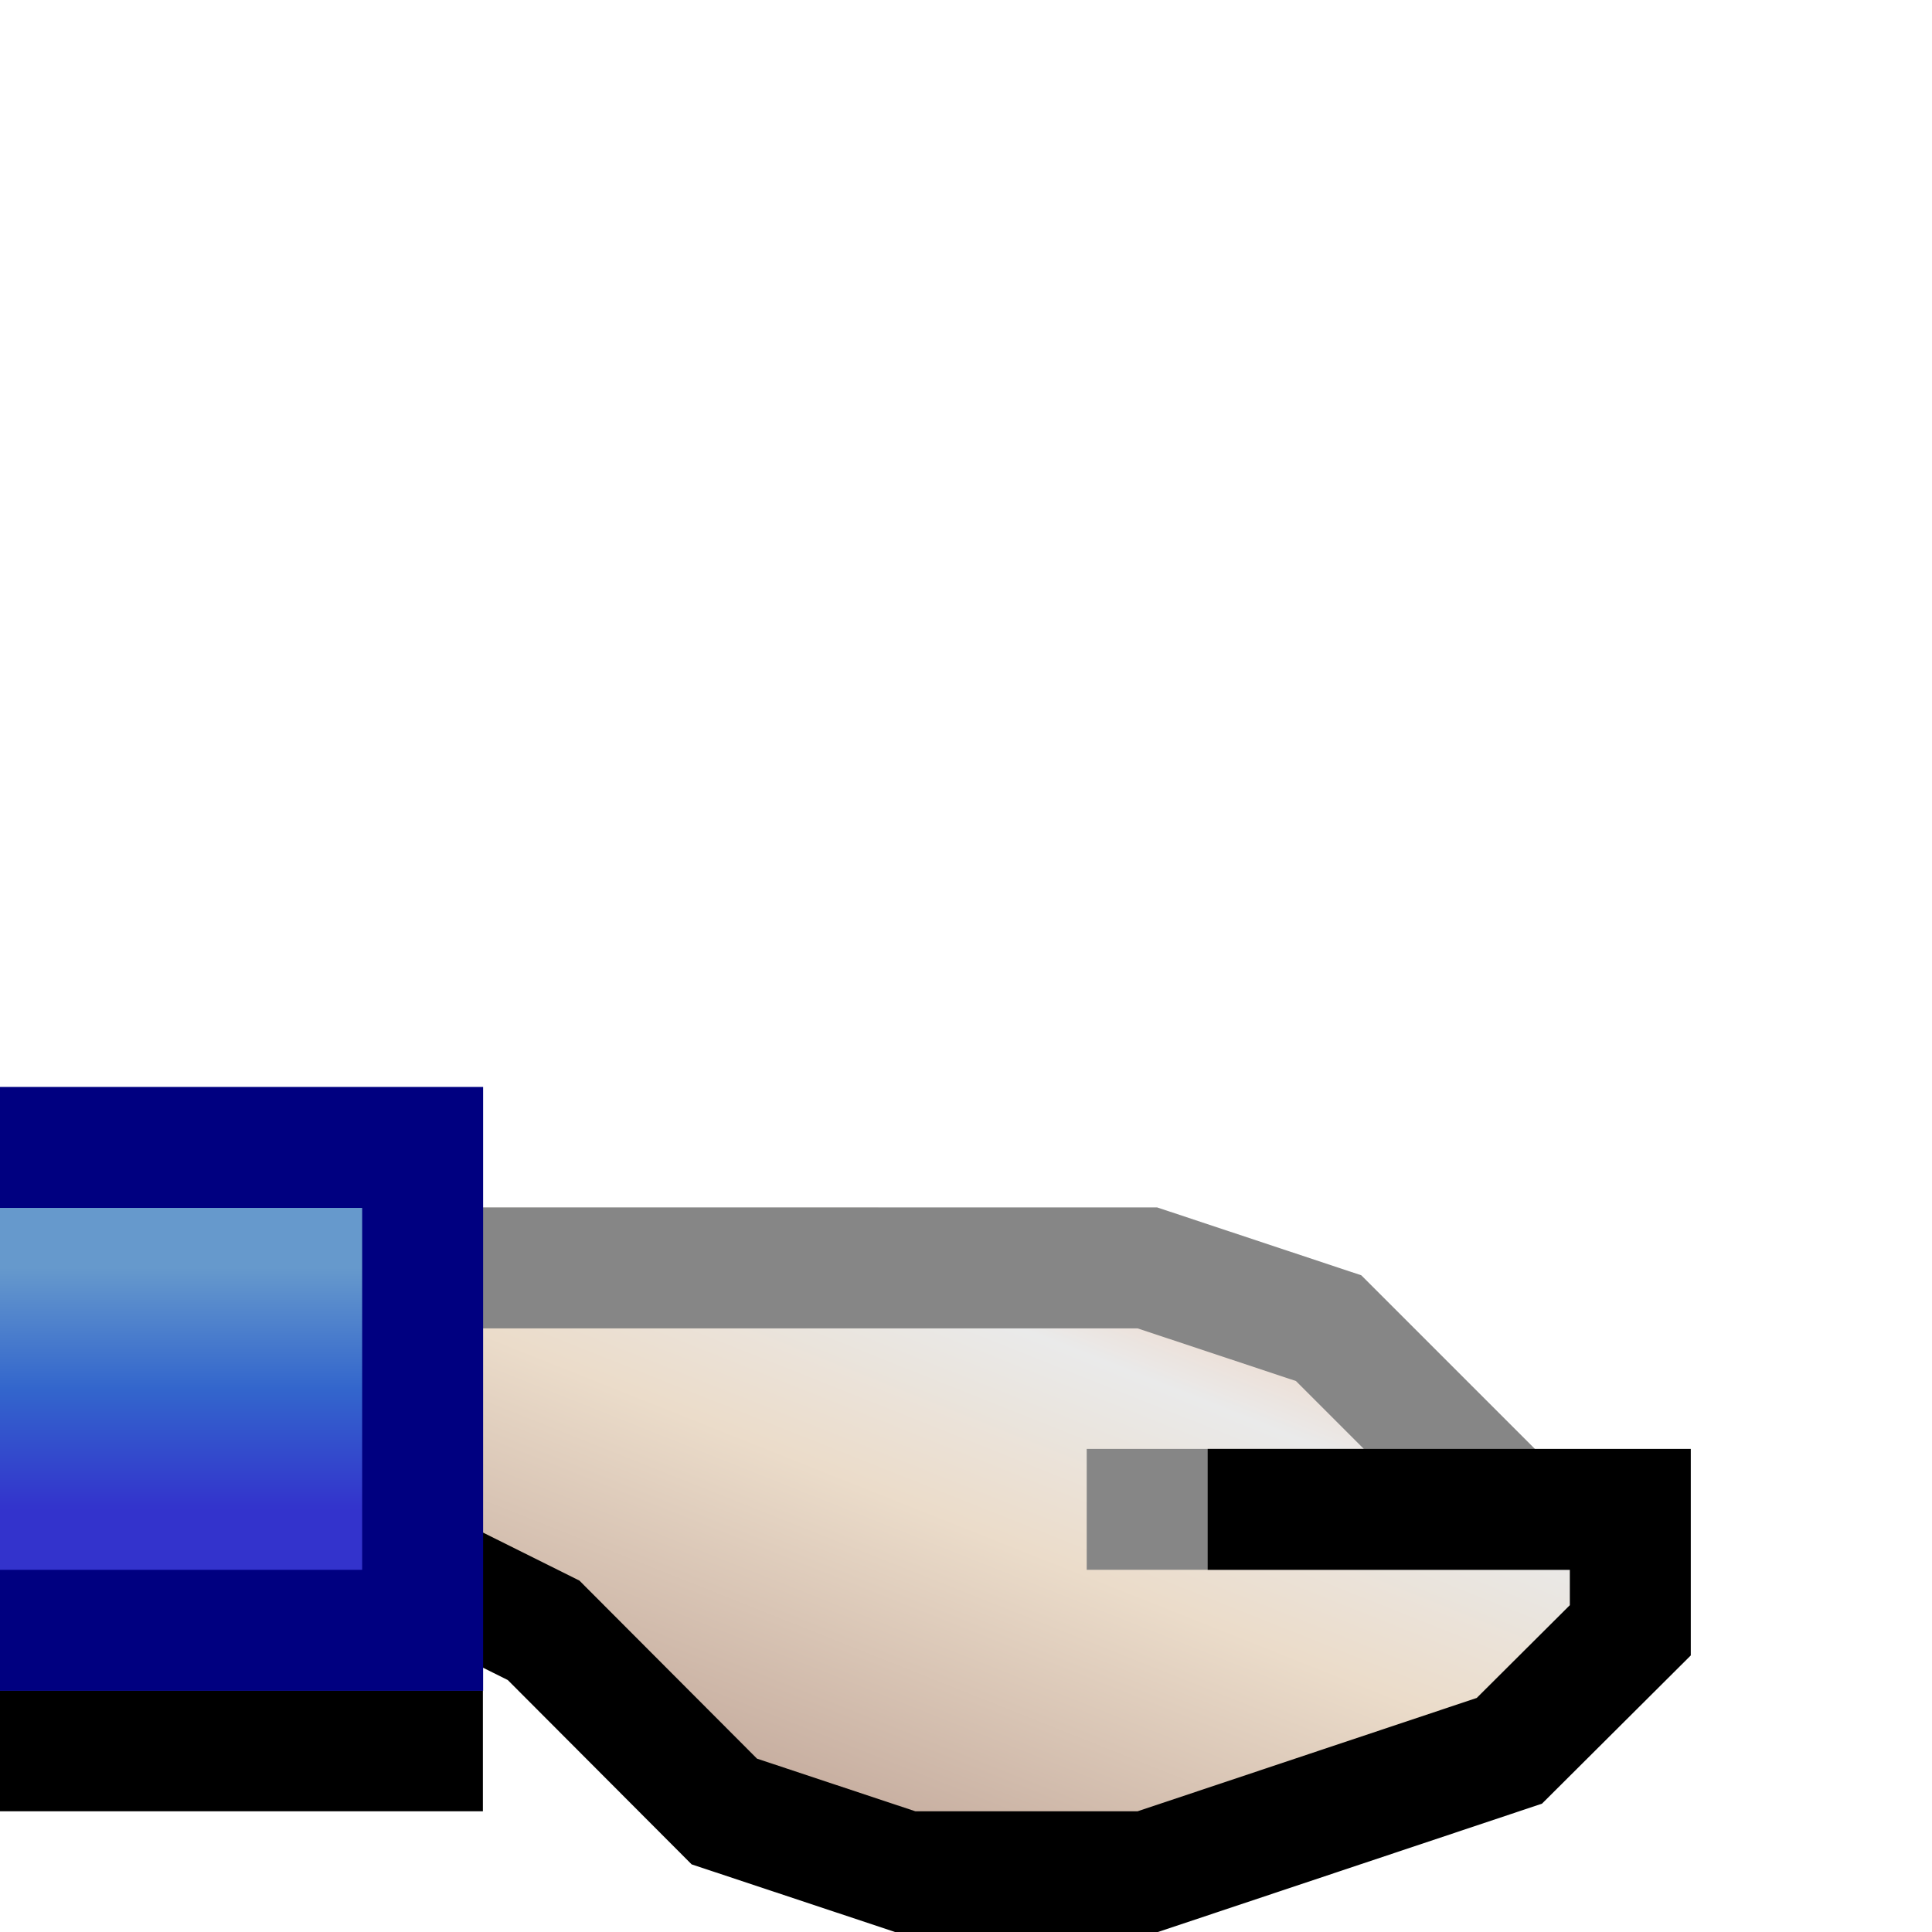 <?xml version="1.0" encoding="UTF-8" standalone="no"?>
<svg
   id="svg5493"
   version="1.1"
   viewBox="0 0 4.233 4.233"
   height="16"
   width="16"
   sodipodi:docname="folder-publicshare.svg"
   inkscape:version="1.2.2 (b0a8486541, 2022-12-01)"
   xmlns:inkscape="http://www.inkscape.org/namespaces/inkscape"
   xmlns:sodipodi="http://sodipodi.sourceforge.net/DTD/sodipodi-0.dtd"
   xmlns:xlink="http://www.w3.org/1999/xlink"
   xmlns="http://www.w3.org/2000/svg"
   xmlns:svg="http://www.w3.org/2000/svg"
   xmlns:rdf="http://www.w3.org/1999/02/22-rdf-syntax-ns#"
   xmlns:cc="http://creativecommons.org/ns#"
   xmlns:dc="http://purl.org/dc/elements/1.1/">
  <sodipodi:namedview
     pagecolor="#ffffff"
     bordercolor="#666666"
     borderopacity="1"
     objecttolerance="10"
     gridtolerance="10"
     guidetolerance="10"
     inkscape:pageopacity="0"
     inkscape:pageshadow="2"
     inkscape:window-width="1197"
     inkscape:window-height="1000"
     id="namedview19"
     showgrid="true"
     inkscape:zoom="41.7193"
     inkscape:cx="9.204373"
     inkscape:cy="-0.74306136"
     inkscape:window-x="215"
     inkscape:window-y="105"
     inkscape:window-maximized="0"
     inkscape:current-layer="svg5493"
     inkscape:showpageshadow="0"
     inkscape:pagecheckerboard="0"
     inkscape:deskcolor="#d1d1d1">
    <inkscape:grid
       type="xygrid"
       id="grid826"
       spacingx="0.132"
       spacingy="0.132"
       empspacing="2" />
  </sodipodi:namedview>
  <defs
     id="defs5487">
    <linearGradient
       inkscape:collect="always"
       id="linearGradient843">
      <stop
         style="stop-color:#6699cc;stop-opacity:1"
         offset="0"
         id="stop839" />
      <stop
         id="stop847"
         offset="0.5"
         style="stop-color:#3366cc;stop-opacity:1" />
      <stop
         style="stop-color:#3333cc;stop-opacity:1"
         offset="1"
         id="stop841" />
    </linearGradient>
    <linearGradient
       id="linearGradient6113">
      <stop
         id="stop6109"
         offset="0"
         style="stop-color:#ffff99;stop-opacity:1" />
      <stop
         id="stop6111"
         offset="1"
         style="stop-color:#ffcc99;stop-opacity:1" />
    </linearGradient>
    <linearGradient
       gradientTransform="translate(3e-7,6.4833333e-6)"
       gradientUnits="userSpaceOnUse"
       y2="295.677"
       x2="3.175"
       y1="294.354"
       x1="1.852"
       id="linearGradient6115"
       xlink:href="#linearGradient6113" />
    <linearGradient
       inkscape:collect="always"
       xlink:href="#linearGradient843"
       id="linearGradient845"
       x1="-0.926"
       y1="3.572"
       x2="-0.926"
       y2="4.101"
       gradientUnits="userSpaceOnUse"
       gradientTransform="translate(1.323,-0.794)" />
    <linearGradient
       gradientUnits="userSpaceOnUse"
       y2="33"
       x2="23"
       y1="45"
       x1="19"
       id="linearGradient914"
       xlink:href="#linearGradient912"
       inkscape:collect="always"
       gradientTransform="matrix(0.092,0,0,0.11,-0.044,-1.04)" />
    <linearGradient
       id="linearGradient912"
       inkscape:collect="always">
      <stop
         id="stop908"
         offset="0"
         style="stop-color:#c6ad9f;stop-opacity:1" />
      <stop
         style="stop-color:#ebdcca;stop-opacity:1"
         offset="0.5"
         id="stop916" />
      <stop
         id="stop918"
         offset="0.826"
         style="stop-color:#eaeaea;stop-opacity:1" />
      <stop
         id="stop910"
         offset="1"
         style="stop-color:#efd6c6;stop-opacity:1" />
    </linearGradient>
  </defs>
  <path
     style="opacity:1;fill:#060c18;fill-opacity:1;fill-rule:nonzero;stroke:#000000;stroke-width:0.265;stroke-linecap:butt;stroke-linejoin:miter;stroke-miterlimit:4;stroke-dasharray:none;stroke-opacity:1;paint-order:normal"
     d="M 1.058,3.836 H 0"
     id="path849"
     inkscape:connector-curvature="0" />
  <path
     inkscape:connector-curvature="0"
     id="path883-6"
     d="m 0.963,2.646 0.029,0.8 H 1.126 L 1.238,3.636 1.467,3.801 2.057,4.086 2.425,4.125 3.48,3.636 3.618,3.526 v -0.055 l -0.046,-0.055 H 3.16 V 3.141 L 3.114,3.086 2.931,2.976 2.646,2.91 1.924,2.646 Z"
     style="opacity:1;fill:url(#linearGradient914);fill-opacity:1;fill-rule:nonzero;stroke:none;stroke-width:0.146;stroke-linecap:butt;stroke-linejoin:miter;stroke-miterlimit:4;stroke-dasharray:none;stroke-opacity:1"
     sodipodi:nodetypes="cccccccccccccccccc" />
  <path
     style="opacity:1;fill:none;fill-opacity:1;fill-rule:nonzero;stroke:#868686;stroke-width:0.265;stroke-linecap:butt;stroke-linejoin:miter;stroke-miterlimit:4;stroke-dasharray:none;stroke-opacity:1;paint-order:normal"
     d="M 0.926,2.778 H 2.514 l 0.397,0.132 0.397,0.397 H 2.381"
     id="path855"
     inkscape:connector-curvature="0" />
  <path
     style="opacity:1;fill:none;fill-opacity:1;fill-rule:nonzero;stroke:#000000;stroke-width:0.265;stroke-linecap:butt;stroke-linejoin:miter;stroke-miterlimit:4;stroke-dasharray:none;stroke-opacity:1;paint-order:normal"
     d="M 0.926,3.44 1.191,3.572 1.587,3.969 1.984,4.101 H 2.514 L 3.307,3.836 3.572,3.572 V 3.307 H 2.646"
     id="path853"
     inkscape:connector-curvature="0" />
  <path
     style="opacity:1;fill:url(#linearGradient845);fill-opacity:1;fill-rule:nonzero;stroke:#000080;stroke-width:0.265;stroke-linecap:butt;stroke-linejoin:miter;stroke-miterlimit:4;stroke-dasharray:none;stroke-opacity:1;paint-order:normal"
     d="M 0,2.514 H 0.926 V 3.572 H 0"
     id="path837"
     inkscape:connector-curvature="0" />
</svg>
